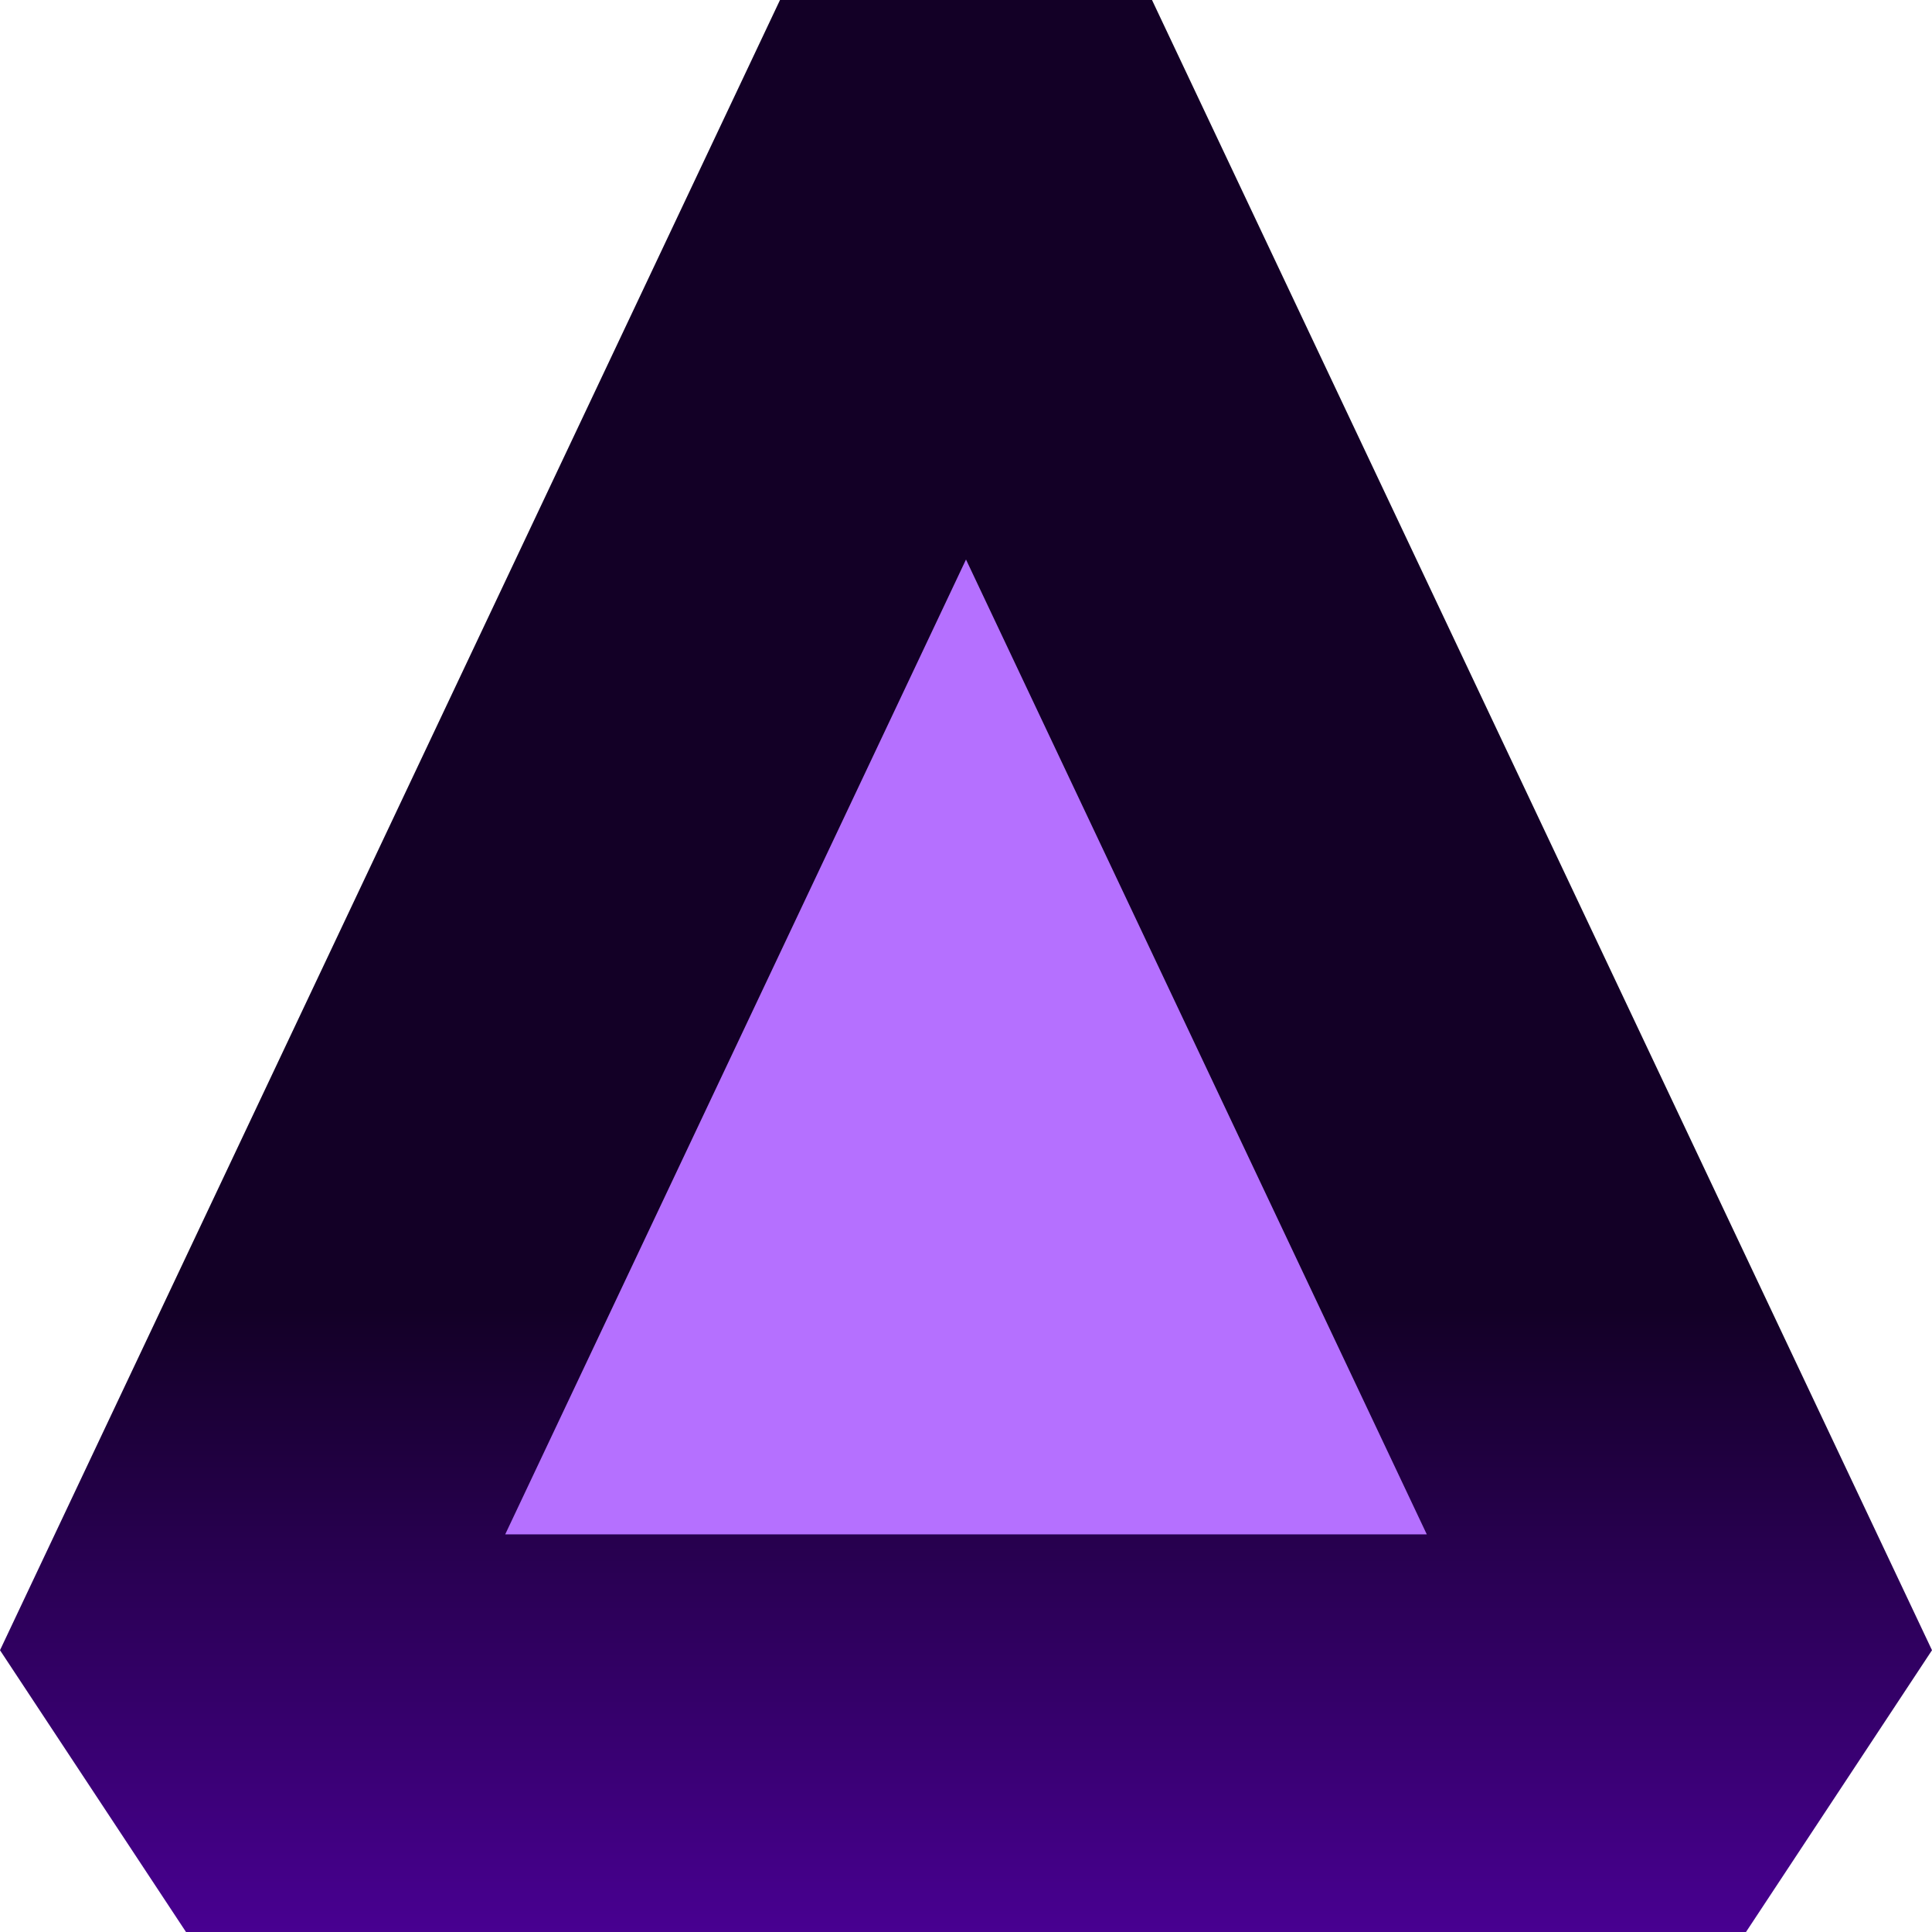 <svg width="40" height="40" viewBox="0 0 40 40" fill="none" xmlns="http://www.w3.org/2000/svg">
<path d="M20 1.719L36.148 35.885H3.851L20 1.719Z" fill="#b570ff"/>
<path fill-rule="evenodd" clip-rule="evenodd" d="M10.46 31.767H29.54L20 11.584L10.46 31.767ZM0 34.166L16.149 0H23.851L40 34.166L36.149 40H3.851L0 34.166Z" fill="url(#paint0_linear_96005_501)"/>
<defs fill="#000000">
<linearGradient id="paint0_linear_96005_501" x1="20" y1="0" x2="20" y2="40" gradientUnits="userSpaceOnUse" fill="#000000">
<stop offset="0.677" stop-color="#130026" fill="#000000"/>
<stop offset="1" stop-color="#480091" fill="#000000"/>
</linearGradient>
</defs>
</svg>